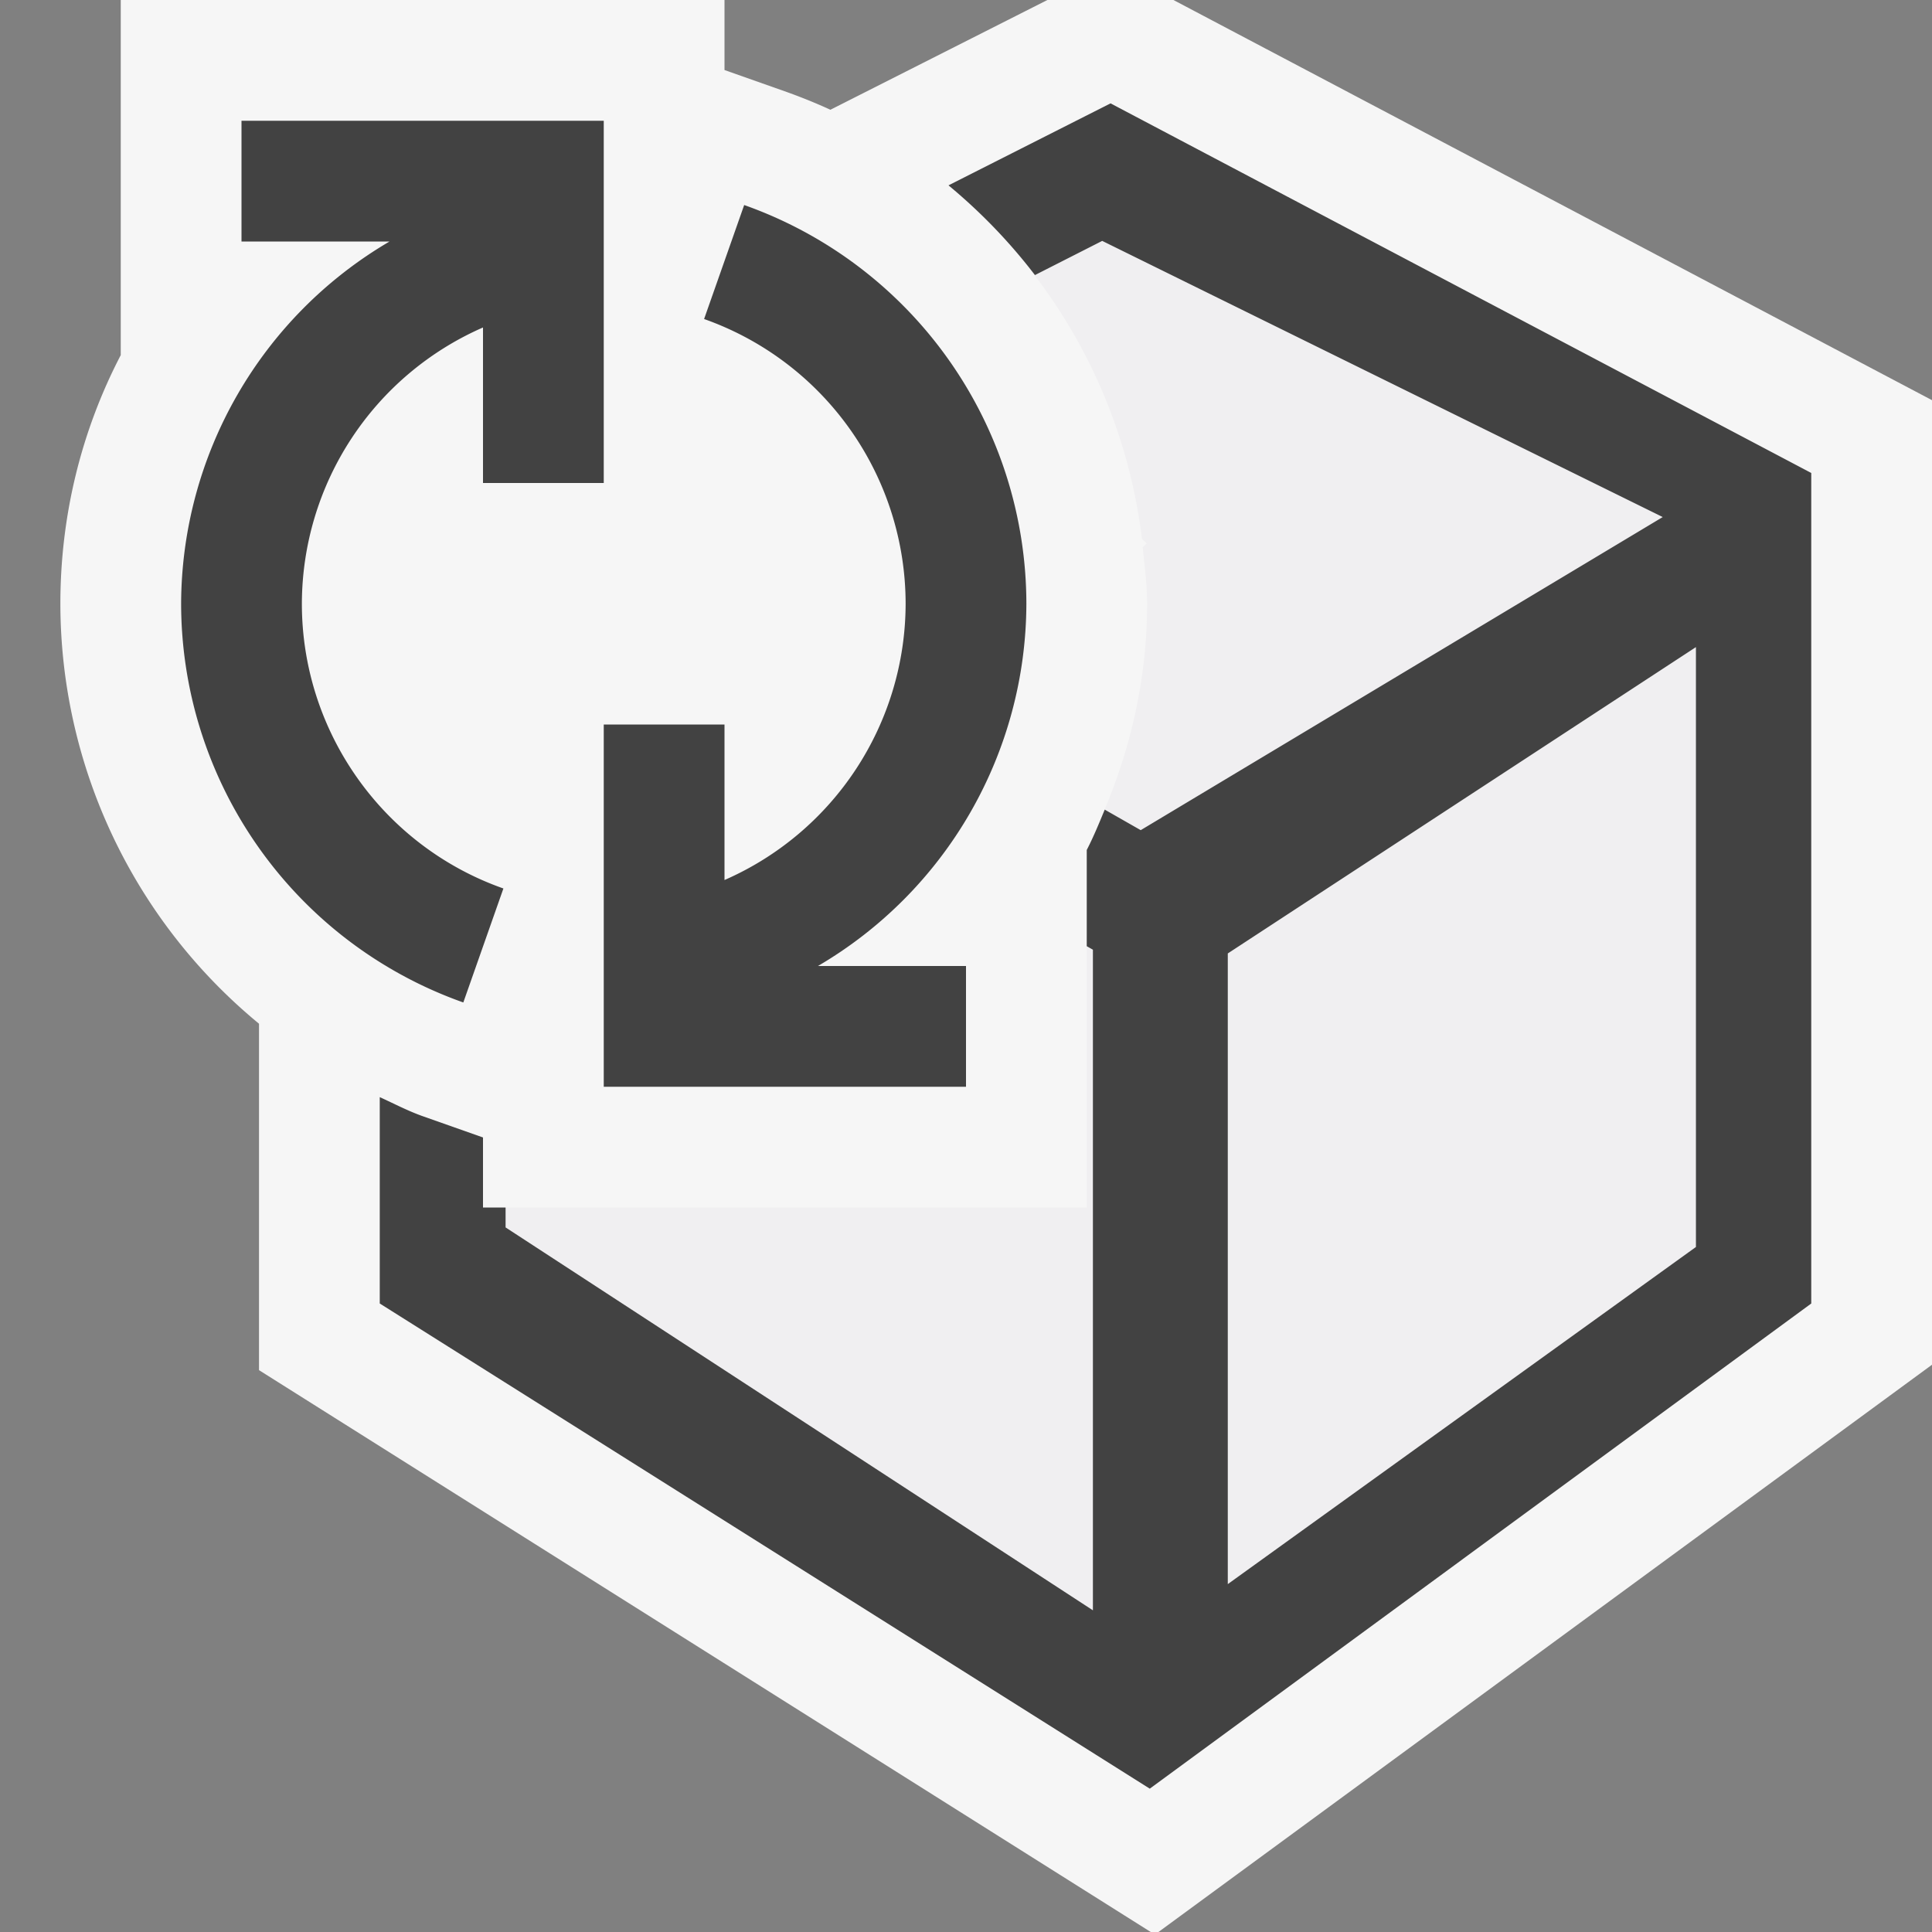 <svg xmlns="http://www.w3.org/2000/svg" viewBox="0 0 16 16"><rect x="0" y="0" width="16" height="16" fill="#808080" stroke="none"/><style>.icon-canvas-transparent{opacity:0;fill:#f6f6f6}.icon-vs-out{fill:#f6f6f6}.icon-vs-bg{fill:#424242}.st0{fill:#f0eff1}</style><path class="icon-canvas-transparent" d="M16 16H0V0h16v16z" id="canvas"/><path class="icon-vs-out" d="M6 0v.58l.496.175c.13.046.257.097.381.154L8.674 0h1.044L16 3.314v7.988L9.594 16H9.53l-7.385-4.653V8.478A4.51 4.51 0 0 1 .5 5c0-.733.175-1.435.5-2.059V0h5z" id="outline"/><path class="st0" d="M9 7.752l.126.07v5.585l-.04.025v.023l-.014-.012-.014.012v-.023l-4.947-3.225V10H9V7.752zm.126-5.84l-.605.307a4.49 4.49 0 0 1 .936 2.243l.039.038-.033.033c.016.155.037.309.037.467 0 .618-.138 1.219-.382 1.774l.33.188 4.477-2.686-4.799-2.364zm.967 5.944v5.41l4.027-2.9V5.221l-4.027 2.635z" id="iconFg"/><path class="icon-vs-bg" d="M4.169 7.358l-.332.944A3.507 3.507 0 0 1 1.5 5a3.49 3.49 0 0 1 1.726-3H2V1h3v3H4V2.712A2.502 2.502 0 0 0 2.5 5c0 1.059.671 2.007 1.669 2.358zM8.5 5a3.507 3.507 0 0 0-2.337-3.302l-.332.944A2.503 2.503 0 0 1 7.5 5 2.502 2.502 0 0 1 6 7.288V6H5v3h3V8H6.774A3.488 3.488 0 0 0 8.5 5zM9.197.856l-1.342.679c.267.221.507.47.716.743l.557-.283 4.642 2.287-4.323 2.593-.298-.17c-.047.113-.093.226-.149.334v.797l.051.029v5.471l-4.864-3.171V10H4v-.58l-.496-.175c-.125-.044-.24-.105-.359-.159v1.709l6.377 4.018L15 10.795V3.917L9.197.856zm4.848 9.471l-3.877 2.792V7.896l3.877-2.537v4.968z" id="iconBg"/></svg>
